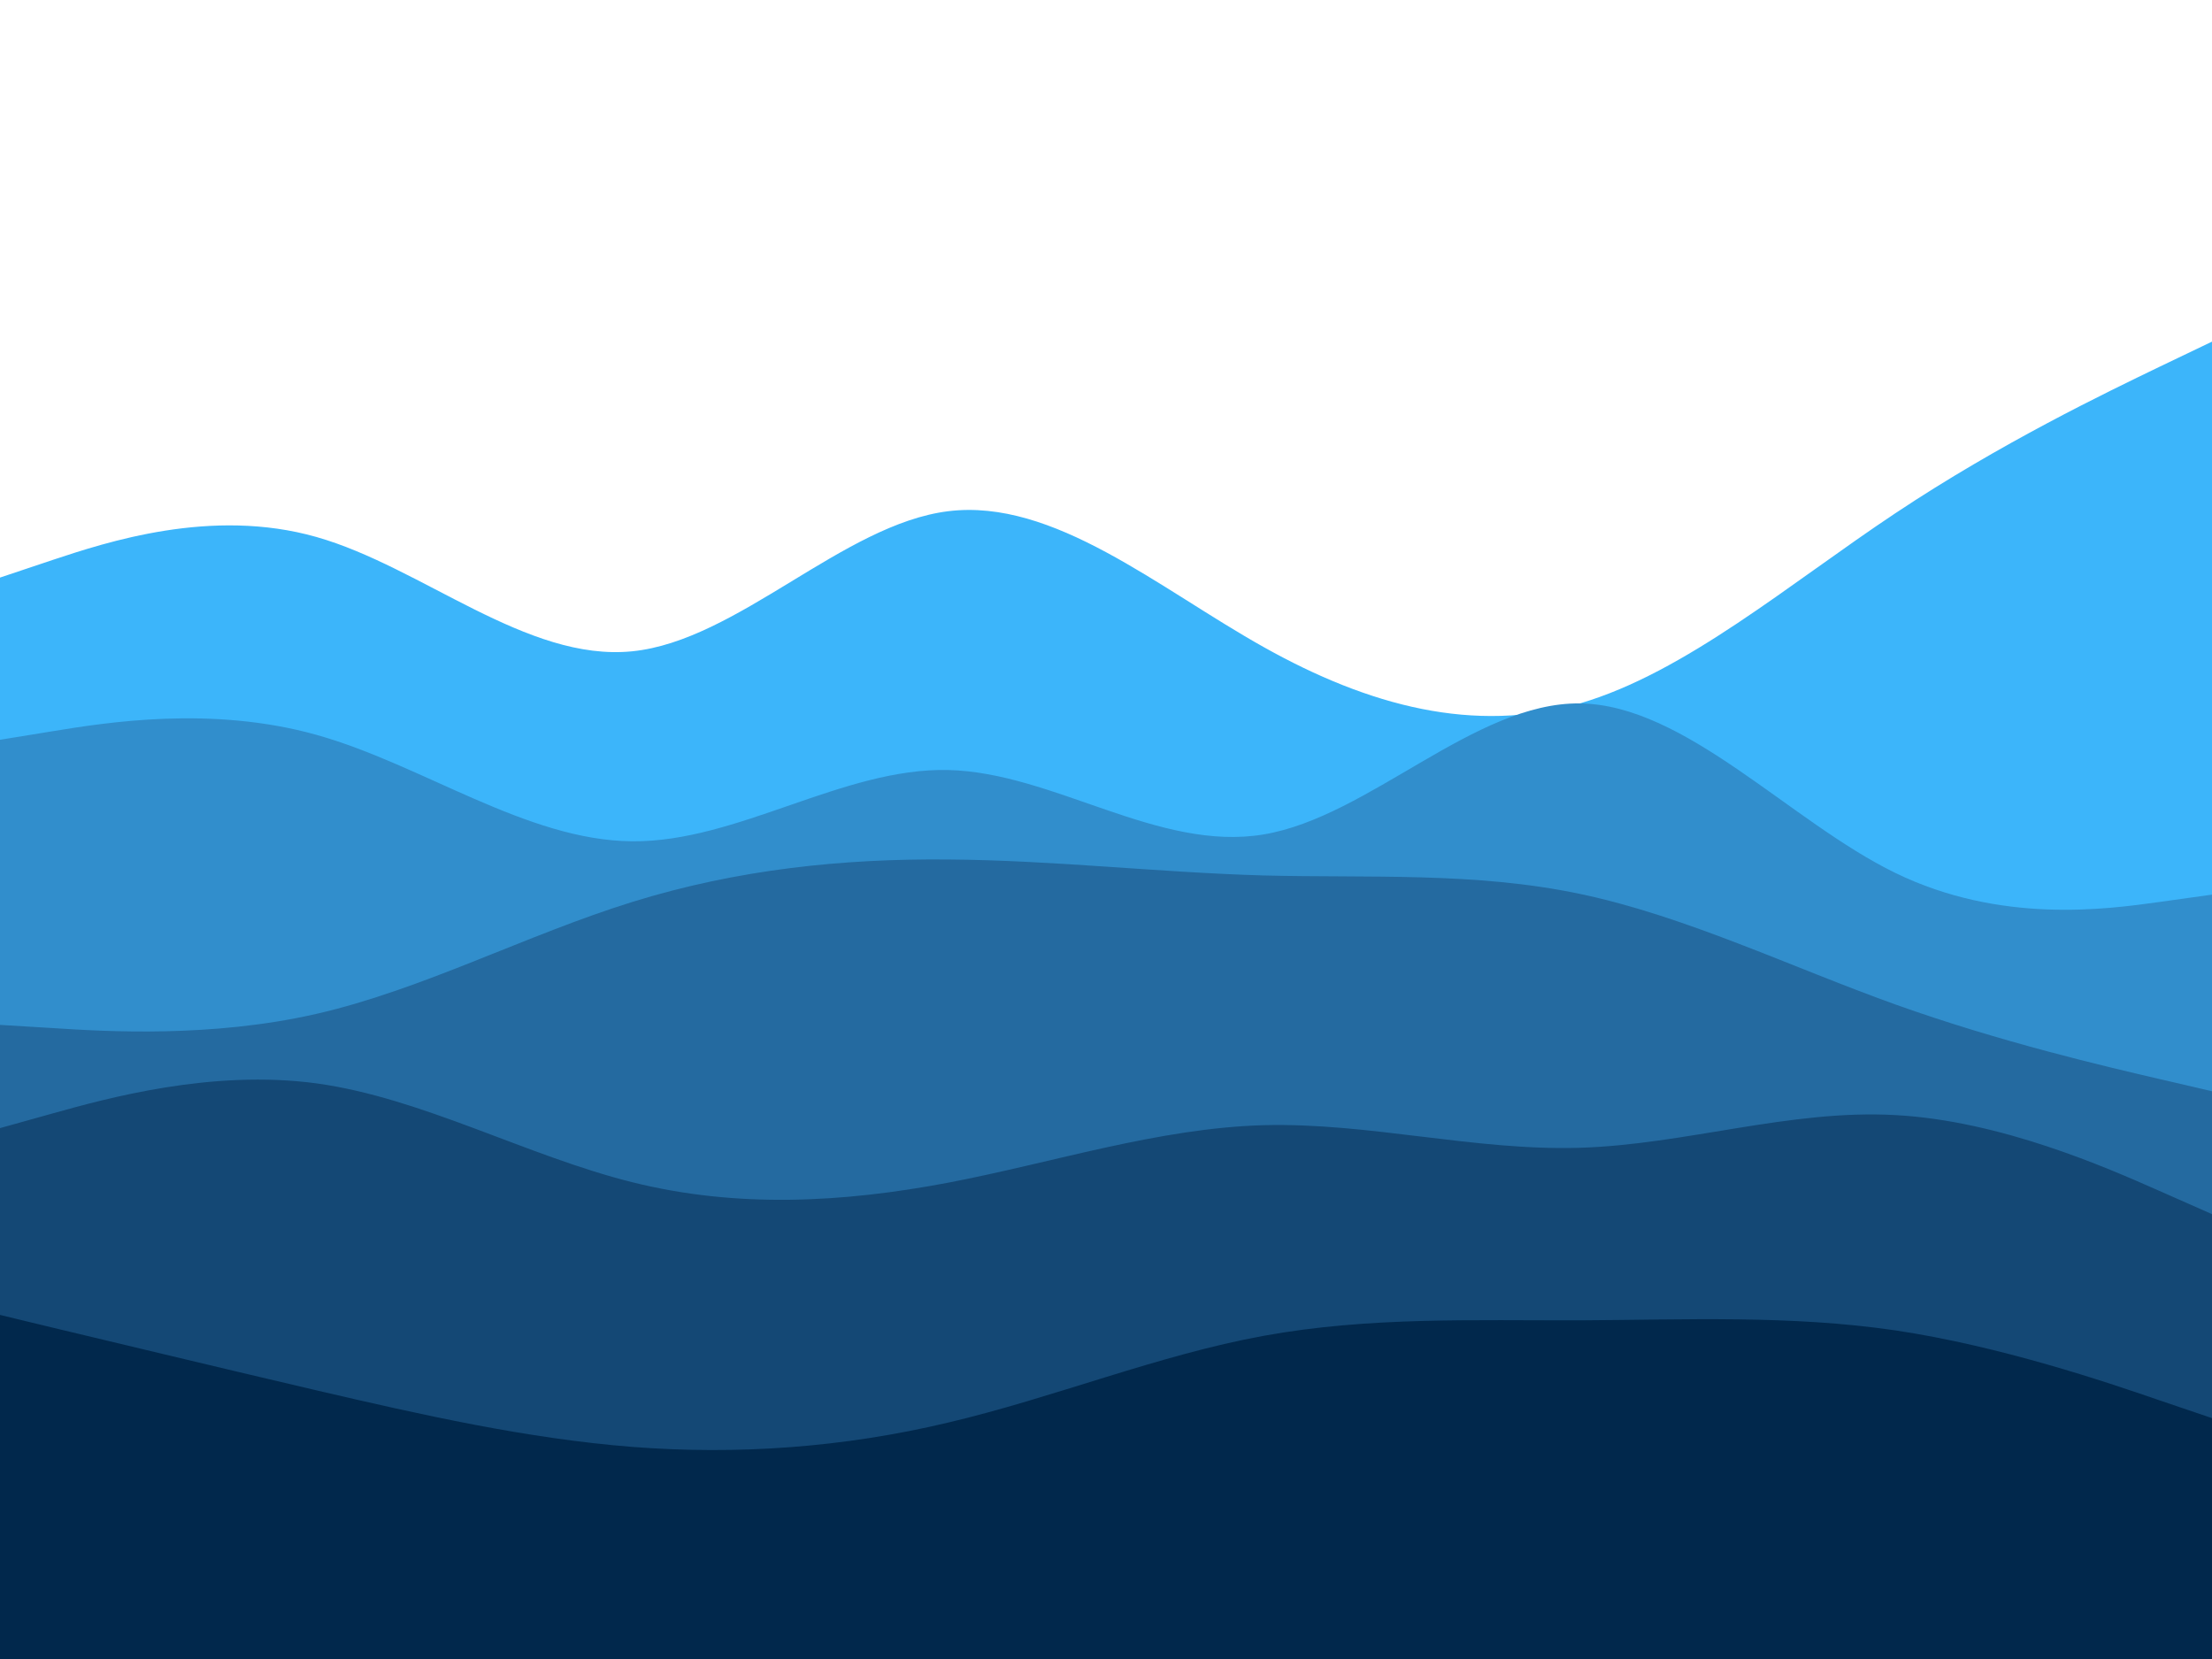 <svg id="visual" viewBox="0 0 900 675" width="900" height="675" xmlns="http://www.w3.org/2000/svg" xmlns:xlink="http://www.w3.org/1999/xlink" version="1.1"><rect x="0" y="0" width="900" height="675" fill="#ffffff"></rect><path d="M0 235L21.5 227.8C43 220.7 86 206.3 128.8 218.5C171.7 230.7 214.3 269.3 257.2 265C300 260.7 343 213.3 385.8 208C428.7 202.7 471.3 239.3 514.2 263.3C557 287.3 600 298.7 642.8 286.2C685.7 273.7 728.3 237.3 771.2 208.8C814 180.3 857 159.7 878.5 149.3L900 139L900 676L878.5 676C857 676 814 676 771.2 676C728.3 676 685.7 676 642.8 676C600 676 557 676 514.2 676C471.3 676 428.7 676 385.8 676C343 676 300 676 257.2 676C214.3 676 171.7 676 128.8 676C86 676 43 676 21.5 676L0 676Z" fill="#3cb5fa"></path><path d="M0 301L21.5 297.5C43 294 86 287 128.8 299C171.7 311 214.3 342 257.2 342.3C300 342.7 343 312.3 385.8 313.3C428.7 314.3 471.3 346.7 514.2 339.5C557 332.3 600 285.7 642.8 286.2C685.7 286.7 728.3 334.3 771.2 355.2C814 376 857 370 878.5 367L900 364L900 676L878.5 676C857 676 814 676 771.2 676C728.3 676 685.7 676 642.8 676C600 676 557 676 514.2 676C471.3 676 428.7 676 385.8 676C343 676 300 676 257.2 676C214.3 676 171.7 676 128.8 676C86 676 43 676 21.5 676L0 676Z" fill="#318ecc"></path><path d="M0 417L21.5 418.3C43 419.7 86 422.3 128.8 412.5C171.7 402.7 214.3 380.3 257.2 367C300 353.7 343 349.3 385.8 349.7C428.7 350 471.3 355 514.2 356.2C557 357.3 600 354.7 642.8 363.7C685.7 372.7 728.3 393.3 771.2 408.7C814 424 857 434 878.5 439L900 444L900 676L878.5 676C857 676 814 676 771.2 676C728.3 676 685.7 676 642.8 676C600 676 557 676 514.2 676C471.3 676 428.7 676 385.8 676C343 676 300 676 257.2 676C214.3 676 171.7 676 128.8 676C86 676 43 676 21.5 676L0 676Z" fill="#246aa0"></path><path d="M0 459L21.5 453C43 447 86 435 128.8 440.8C171.7 446.7 214.3 470.3 257.2 481C300 491.7 343 489.3 385.8 481.2C428.7 473 471.3 459 514.2 457.8C557 456.7 600 468.3 642.8 467C685.7 465.7 728.3 451.3 771.2 453.7C814 456 857 475 878.5 484.5L900 494L900 676L878.5 676C857 676 814 676 771.2 676C728.3 676 685.7 676 642.8 676C600 676 557 676 514.2 676C471.3 676 428.7 676 385.8 676C343 676 300 676 257.2 676C214.3 676 171.7 676 128.8 676C86 676 43 676 21.5 676L0 676Z" fill="#144875"></path><path d="M0 535L21.5 540.2C43 545.3 86 555.7 128.8 565.7C171.7 575.7 214.3 585.3 257.2 588.7C300 592 343 589 385.8 578.8C428.7 568.7 471.3 551.3 514.2 543.5C557 535.7 600 537.3 642.8 537.2C685.7 537 728.3 535 771.2 541.3C814 547.7 857 562.3 878.5 569.7L900 577L900 676L878.5 676C857 676 814 676 771.2 676C728.3 676 685.7 676 642.8 676C600 676 557 676 514.2 676C471.3 676 428.7 676 385.8 676C343 676 300 676 257.2 676C214.3 676 171.7 676 128.8 676C86 676 43 676 21.5 676L0 676Z" fill="#01284c"></path></svg>